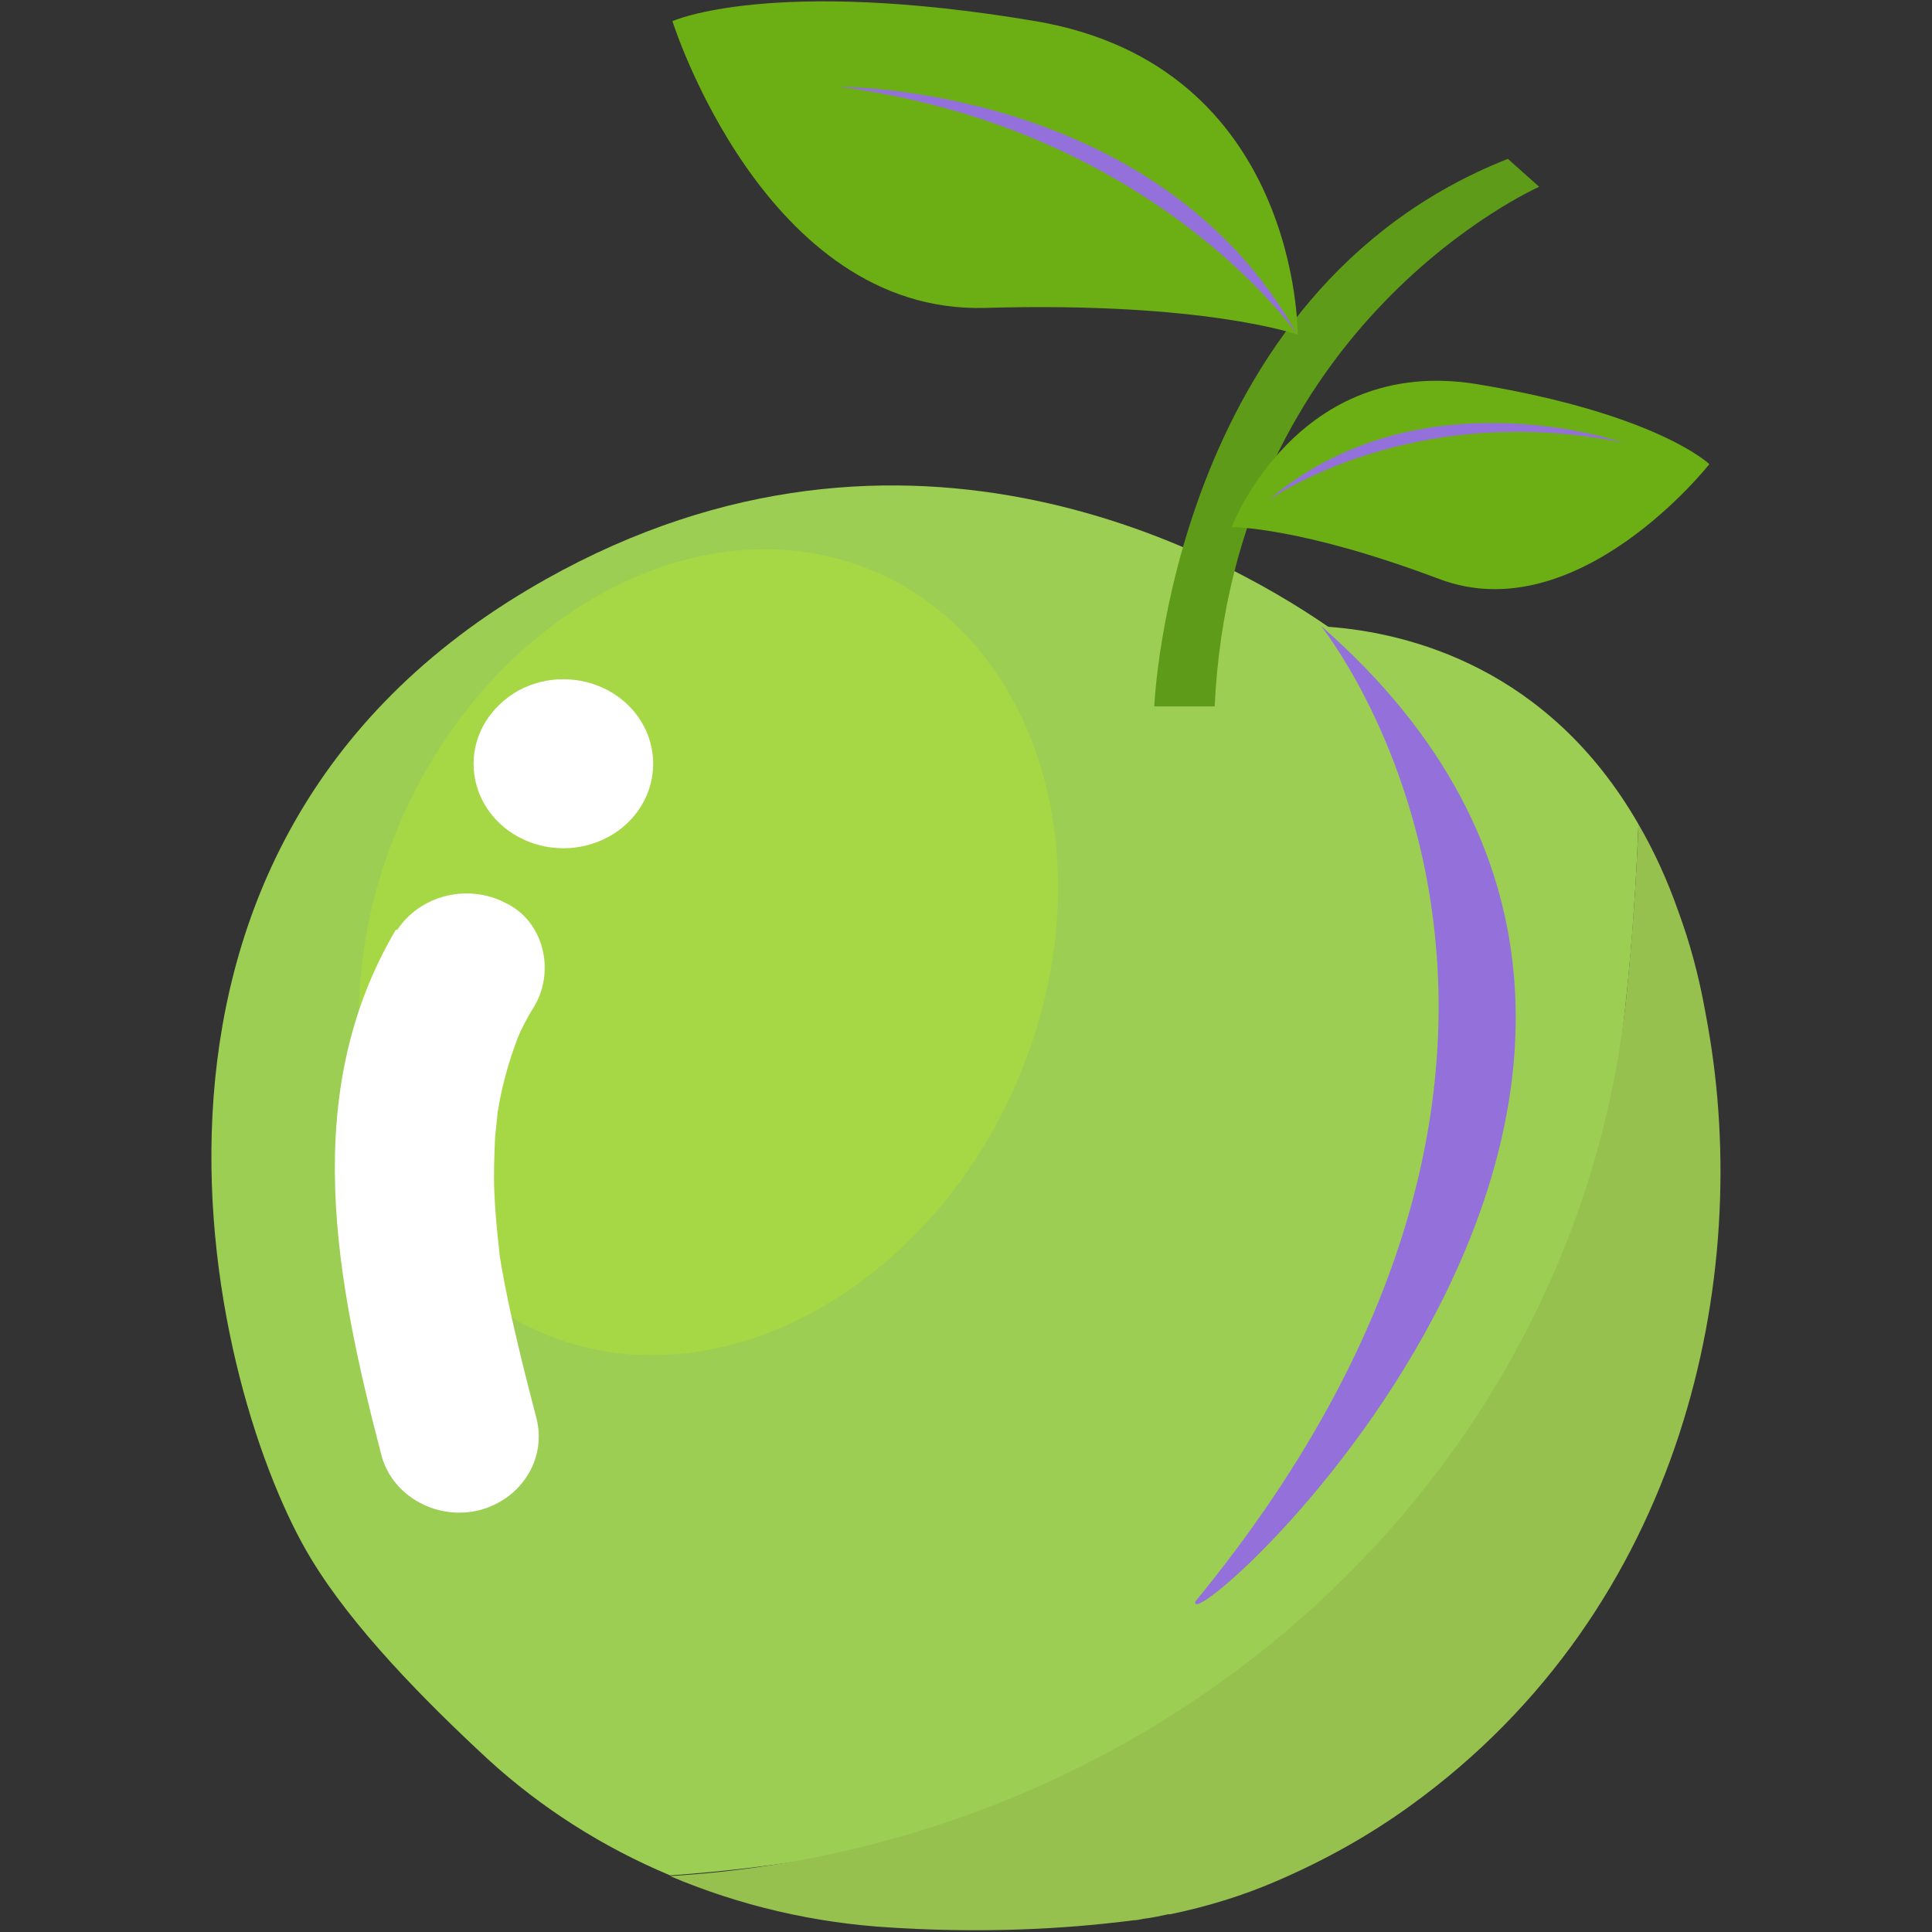 <?xml version="1.0" standalone="no"?><!DOCTYPE svg PUBLIC "-//W3C//DTD SVG 1.1//EN" "http://www.w3.org/Graphics/SVG/1.1/DTD/svg11.dtd"><svg t="1756627266009" class="icon" viewBox="0 0 1024 1024" version="1.1" xmlns="http://www.w3.org/2000/svg" p-id="11130" width="256" height="256" xmlns:xlink="http://www.w3.org/1999/xlink"><rect x="0" y="0" width="1024" height="1024" fill="#333333" stroke="none"/><path d="M813.8 754.4c39.6-110.8 51.6-235 54.6-317.6-47.8-83-121.6-101.4-164.4-104.6-59.8-41.2-231.2-134.4-424-19.8-240.4 142.8-167.6 427.6-115 514 21.8 36 59.2 74.2 93.8 106.2 28 25.6 60.6 46.4 96.4 61.4 240-17 378.6-123 458.6-239.6z m0 0" fill="#9CCE53" p-id="11131" data-spm-anchor-id="a313x.search_index.0.i23.2eca3a81ZaZJ5a" class=""></path><path d="M905.2 543.8c-0.6-3-1-6-1.6-8.8-3.2-17.6-7.8-35-14-51.8-5.6-16-12.6-31.6-21.2-46.4-1 26.6-3 57.6-6.4 91.4-25.2 244.2-229.2 440.8-489 464.8l-17.8 1.4c36.8 15.6 76.2 24.8 116.4 27.2 40.8 2.6 82 1.8 122.6-3l3.4-0.4 3-0.4c1.8 0 3.6-0.4 5.4-0.8l3-0.4 4.4-0.8 5.8-1.2h1c19.4-4 38.4-9.8 56.4-17.6 25.2-10.8 49.2-24.2 71-40 145.6-105.2 181.2-280.6 157.6-413.2z m0 0" fill="#97C14F" p-id="11132"></path><path d="M611.8 374.4s8.6-219.6 187.4-290.2l16.6 14.8s-162.4 71.8-172 275.4h-32z m0 0" fill="#5E9B18" p-id="11133"></path><path d="M700 331.6s177.8 219.4-66.4 517.2c-7.4 25 335.8-281.8 66.4-517.2z m0 0" fill="#9470db" p-id="11134" data-spm-anchor-id="a313x.search_index.0.i22.2eca3a81ZaZJ5a" class=""></path><path d="M299.4 711c93.2 30.4 203-37.2 245-151.2 42-113.8 0.6-230.8-92.8-261.4-93.2-30.4-203 37.2-245 151.2-42 114-0.4 231 92.8 261.4z m0 0" fill="#A6D845" p-id="11135"></path><path d="M251 404.8c0 16 9 30.8 23.8 38.8 14.8 8 32.8 8 47.6 0 14.8-8 23.8-22.8 23.8-38.8 0-16-9-30.8-23.8-38.8-14.8-8-32.8-8-47.6 0-14.6 8.2-23.8 22.8-23.8 38.8z m0 0" fill="#FFFFFF" p-id="11136"></path><path d="M209.8 492.8c-51.8 87.6-31.4 187.4-7.4 279.4 6.2 21.2 29.4 33.8 51.8 28.2 22.6-6 35.8-27.8 30-49.2-5.4-20.6-10.6-41.4-15-62.2-1.2-5.6-2.2-11-3.2-16.6l-1.4-8.2c-1.2-6.2 1.2 9.6 0-1.2-1.2-10.8-2.2-21-2.6-31.2-0.4-10.2 0-19.4 0.4-29 0.4-4.6 1-9 1.4-13.6 0.4-4.6-1.4 7.6 0 0 0.6-2.6 0.8-5 1.4-7.6 2-9.6 4.6-19 8-28.2 0.8-2.4 1.8-4.8 2.8-7 1.8-5.4-4.4 8.6 0 0 2.2-4.6 4.8-9.2 7.4-13.4 10.6-18.2 5.2-44.2-15-54.2-20.2-10.8-45.6-4.4-57.8 14h-0.8z m0 0" fill="#FFFFFF" p-id="11137"></path><path d="M687.8 177.4s1.2-142.4-139-166.2c-140.2-23.6-192.4 0-192.4 0s48.8 155.2 165.6 152c116.8-3.4 165.8 14.2 165.8 14.2z m0 0" fill="#6CAF14" p-id="11138" data-spm-anchor-id="a313x.search_index.0.i21.2eca3a81ZaZJ5a" class=""></path><path d="M444.6 46s169.2-1 243 131.4c0.2 0-75.6-109.6-243-131.4z m0 0" fill="#9470db" p-id="11139" data-spm-anchor-id="a313x.search_index.0.i17.2eca3a81ZaZJ5a" class=""></path><path d="M652.8 279.4s34.6-91.4 130-75.8C878.4 219.4 906 246 906 246s-69.8 88.8-143.4 60.8c-73.8-27.8-109.8-27.4-109.8-27.4z m0 0" fill="#6CAF14" p-id="11140"></path><path d="M860.2 234.6s-108-37.8-188 30.6c-0.2 0 75.4-53.6 188-30.6z m0 0" fill="#9470db" p-id="11141" data-spm-anchor-id="a313x.search_index.0.i18.2eca3a81ZaZJ5a" class=""></path></svg>